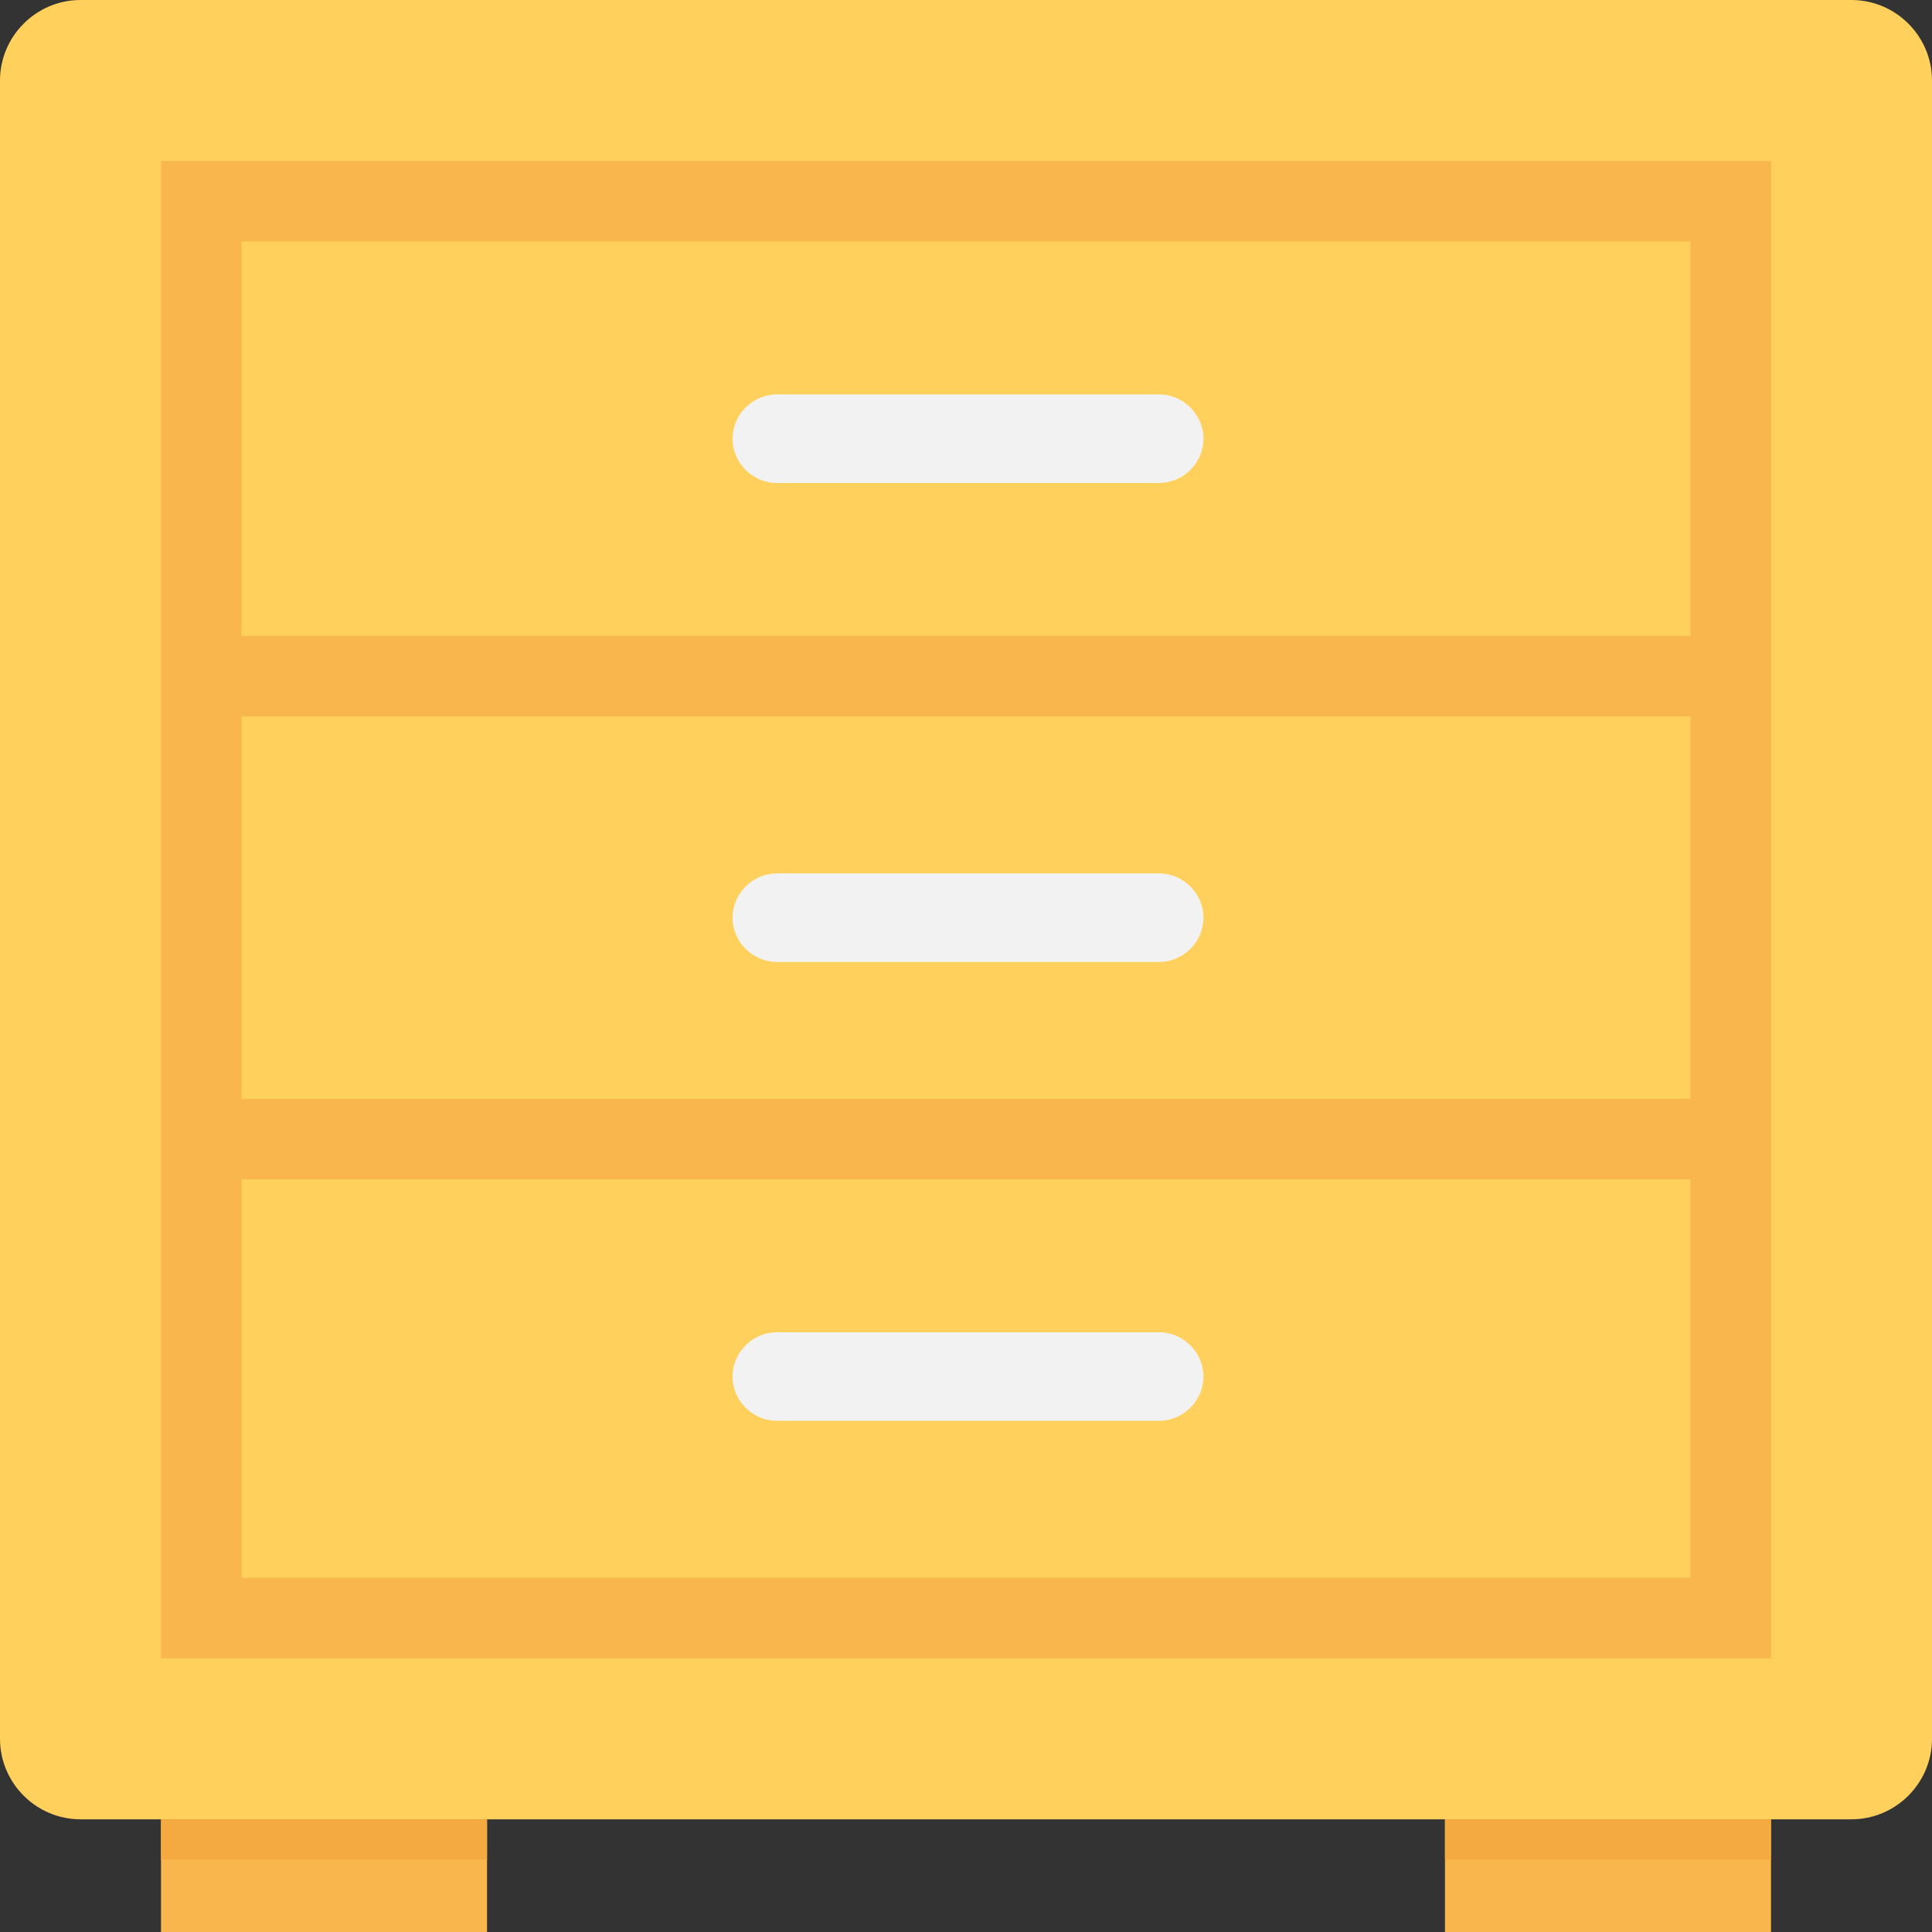 <?xml version="1.0" encoding="utf-8"?>
<!-- Generator: Adobe Illustrator 18.0.0, SVG Export Plug-In . SVG Version: 6.00 Build 0)  -->
<!DOCTYPE svg PUBLIC "-//W3C//DTD SVG 1.1//EN" "http://www.w3.org/Graphics/SVG/1.1/DTD/svg11.dtd">
<svg version="1.1" id="Layer_1" xmlns="http://www.w3.org/2000/svg" xmlns:xlink="http://www.w3.org/1999/xlink" x="0px" y="0px"
	 viewBox="0 0 48 48" enable-background="new 0 0 48 48" xml:space="preserve">
<rect x="0" y="0" width="48" height="48" fill="#333333" stroke="none"/>
<g>
	<path fill="#FFD15C" d="M46,45.2H2c-1.1,0-2-0.9-2-2V2c0-1.1,0.9-2,2-2h44c1.1,0,2,0.9,2,2v41.2C48,44.3,47.1,45.2,46,45.2z"/>
	<path fill="#F8B64C" d="M4,4v37.2h40V4H4z M42,39.2H6V6h36V39.2z"/>
	<g>
		<rect x="5.4" y="15.8" fill="#F8B64C" width="37.2" height="2"/>
		<rect x="5.4" y="27.3" fill="#F8B64C" width="37.2" height="2"/>
	</g>
	<rect x="4" y="45.2" fill="#F8B64C" width="8.1" height="2.8"/>
	<rect x="35.9" y="45.2" fill="#F8B64C" width="8.1" height="2.8"/>
	<rect x="35.9" y="45.2" fill="#F4AA40" width="8.1" height="1"/>
	<rect x="4" y="45.2" fill="#F4AA40" width="8.1" height="1"/>
	<path fill="#F2F2F2" d="M28.8,12h-9.5c-0.6,0-1.1-0.5-1.1-1.1v0c0-0.6,0.5-1.1,1.1-1.1h9.5c0.6,0,1.1,0.5,1.1,1.1v0
		C29.9,11.5,29.4,12,28.8,12z"/>
	<path fill="#F2F2F2" d="M28.8,23.9h-9.5c-0.6,0-1.1-0.5-1.1-1.1v0c0-0.6,0.5-1.1,1.1-1.1h9.5c0.6,0,1.1,0.5,1.1,1.1v0
		C29.9,23.4,29.4,23.9,28.8,23.9z"/>
	<path fill="#F2F2F2" d="M28.8,35.3h-9.5c-0.6,0-1.1-0.5-1.1-1.1v0c0-0.6,0.5-1.1,1.1-1.1h9.5c0.6,0,1.1,0.5,1.1,1.1v0
		C29.9,34.8,29.4,35.3,28.8,35.3z"/>
</g>
</svg>
